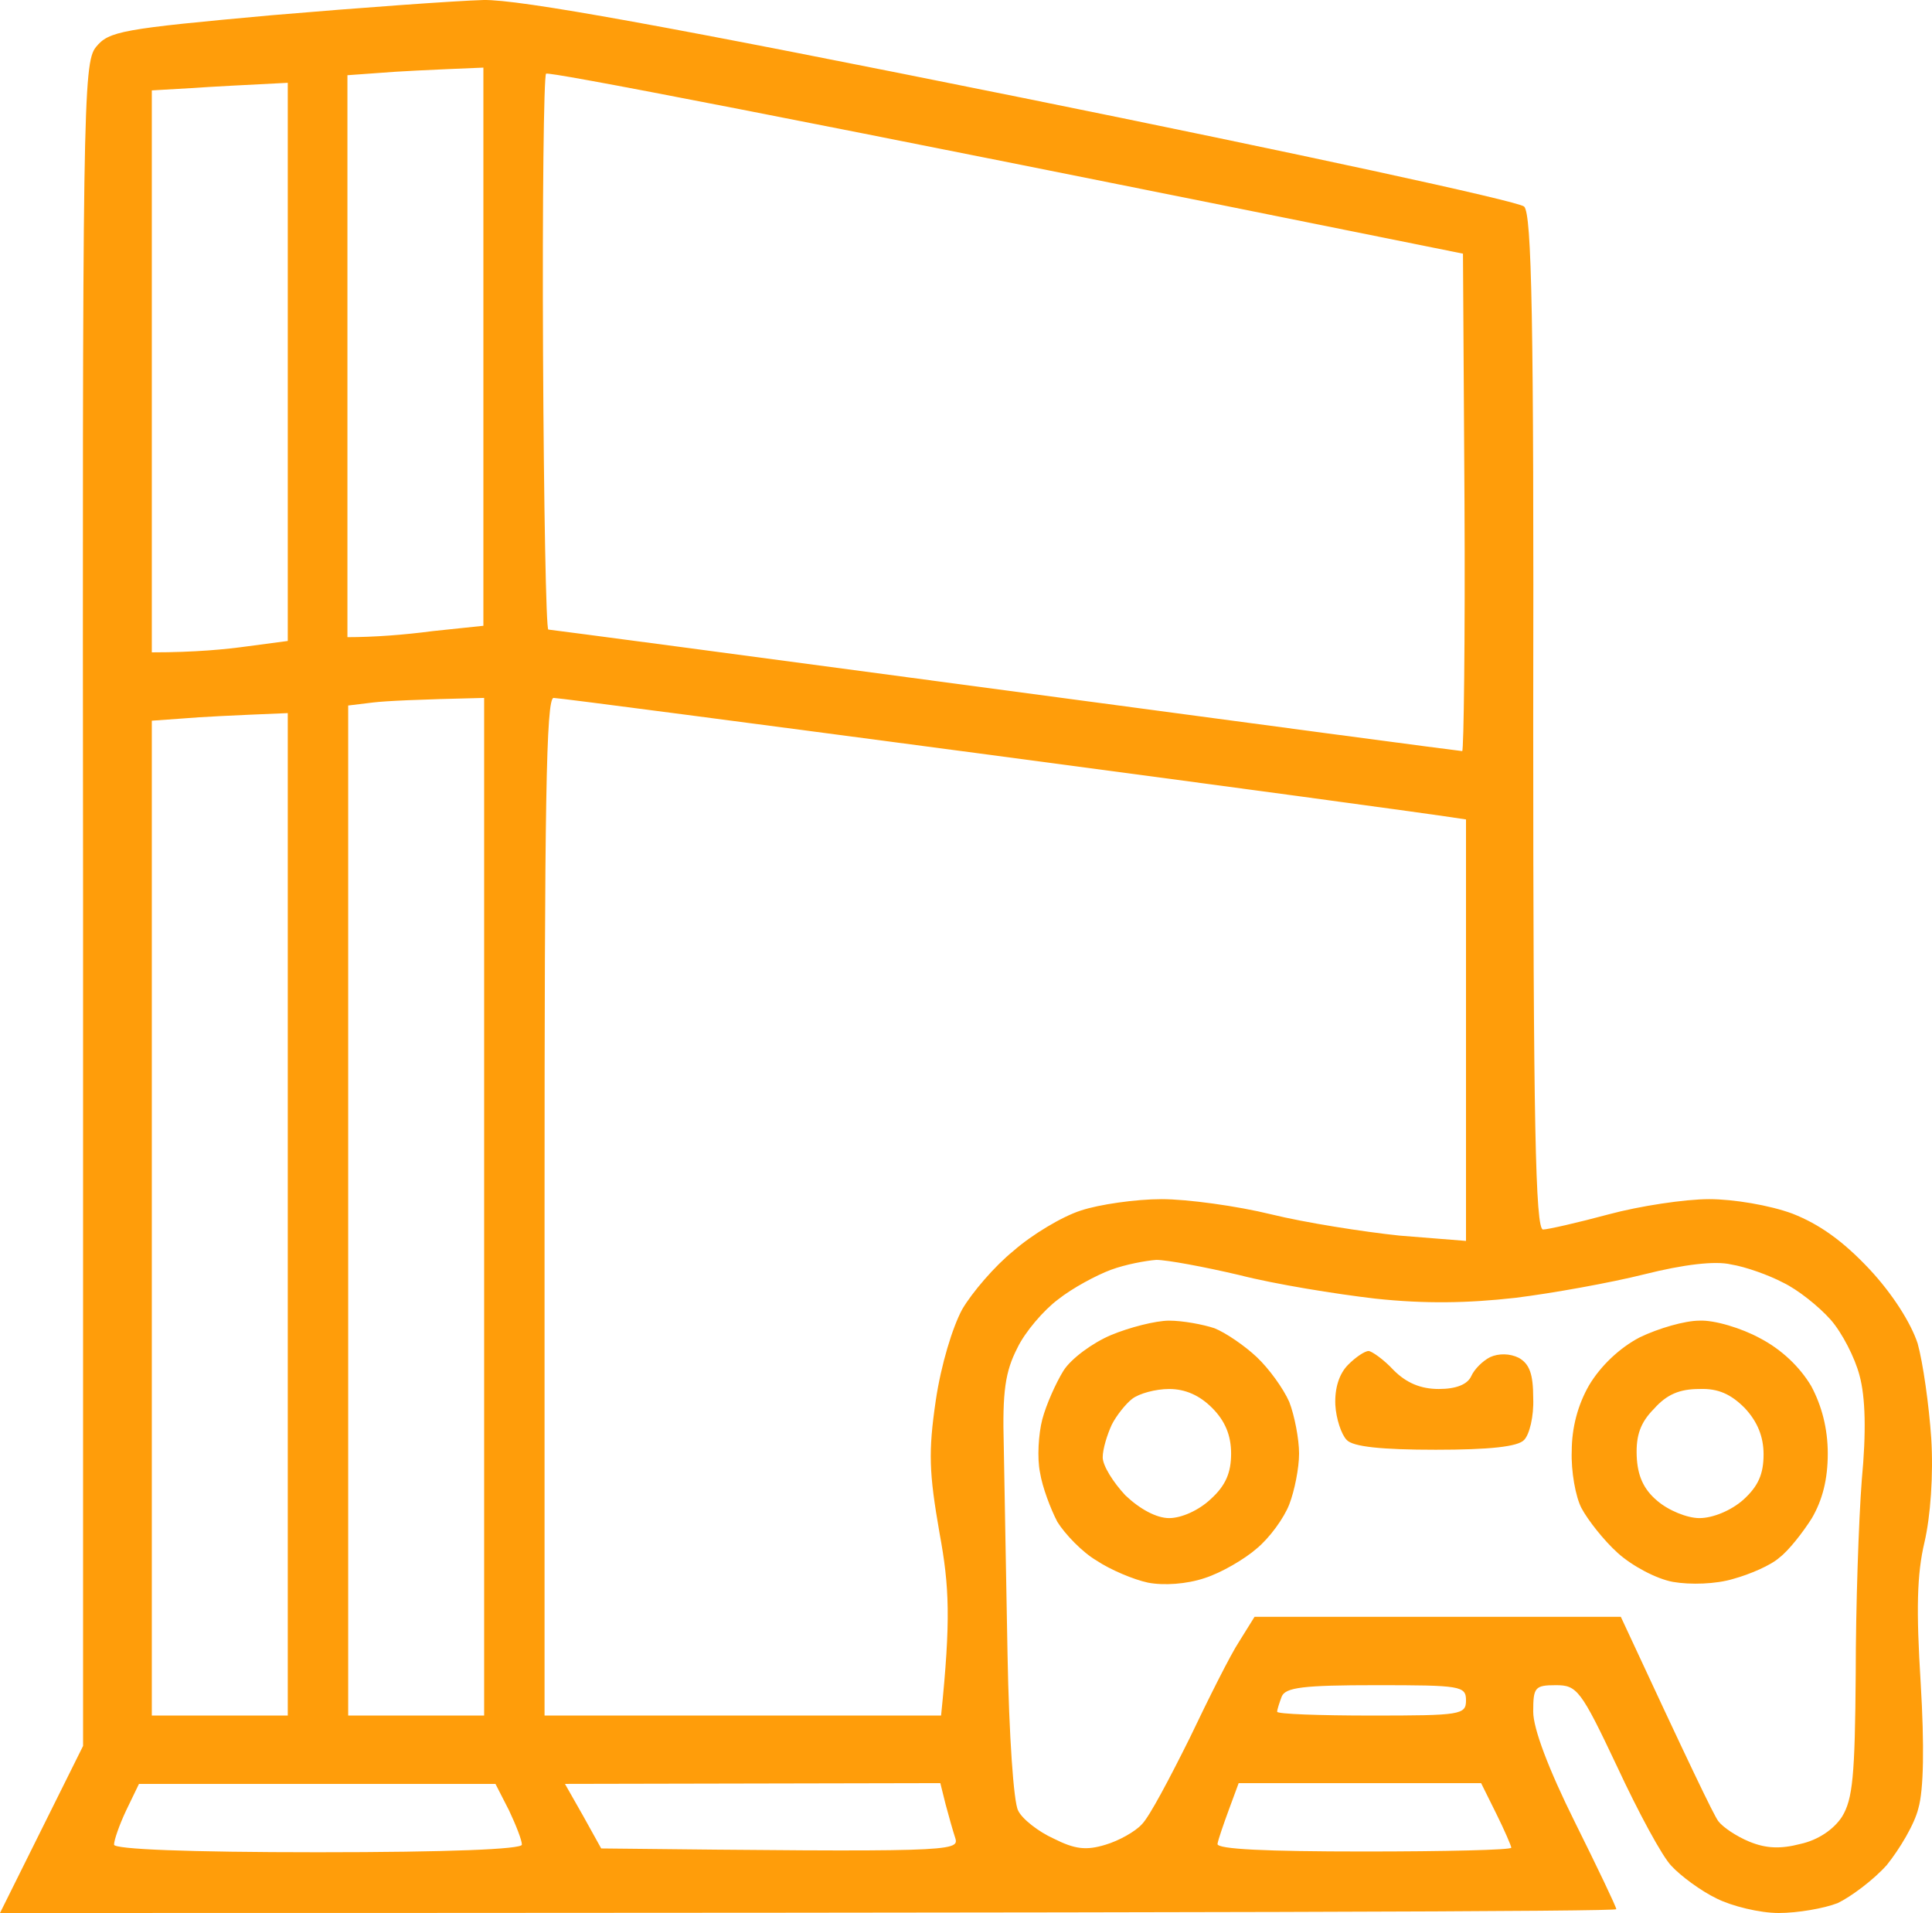 <svg width="100" height="99" viewBox="0 0 100 99" fill="none" xmlns="http://www.w3.org/2000/svg">
<path fill-rule="evenodd" clip-rule="evenodd" d="M25.02 0.001C26.857 -0.038 34.48 1.337 52.971 5.071C66.966 7.9 78.616 10.416 78.89 10.691C79.281 11.084 79.398 16.429 79.359 37.415C79.359 58.127 79.476 63.629 79.867 63.629C80.102 63.629 81.665 63.275 83.268 62.843C84.871 62.411 87.217 62.057 88.468 62.057C89.719 62.057 91.595 62.371 92.768 62.804C94.175 63.354 95.387 64.219 96.755 65.673C97.967 66.97 98.906 68.463 99.257 69.524C99.531 70.507 99.844 72.708 99.961 74.437C100.078 76.323 99.922 78.485 99.609 79.821C99.218 81.472 99.179 83.319 99.414 87.092C99.609 90.354 99.57 92.633 99.296 93.576C99.101 94.402 98.319 95.699 97.655 96.524C96.951 97.31 95.778 98.175 95.114 98.489C94.41 98.764 93.042 99 92.064 99C91.087 99 89.641 98.646 88.859 98.253C88.038 97.86 86.982 97.074 86.513 96.563C86.044 96.092 84.793 93.773 83.698 91.415C81.822 87.445 81.626 87.21 80.532 87.21C79.437 87.21 79.359 87.328 79.359 88.585C79.359 89.45 80.141 91.533 81.509 94.284C82.682 96.642 83.659 98.686 83.659 98.803C83.659 98.921 64.816 99 0 99L4.3 90.354V46.808C4.261 5.542 4.3 3.263 4.965 2.437C5.629 1.612 6.294 1.494 14.073 0.787C18.686 0.394 23.612 0.04 25.02 0.001ZM17.983 3.892V32.974C19.351 32.974 20.915 32.856 22.4 32.66L25.02 32.385V3.499C22.127 3.617 20.563 3.695 19.625 3.774L17.983 3.892ZM28.108 18.276C28.147 26.136 28.264 32.581 28.382 32.581C28.46 32.581 39.132 33.996 52.033 35.725C64.934 37.455 75.567 38.87 75.684 38.87C75.762 38.87 75.841 33.053 75.802 25.979L75.723 13.127C39.132 5.739 28.382 3.695 28.264 3.813C28.147 3.931 28.069 10.455 28.108 18.276ZM7.858 4.678V33.76C10.125 33.76 11.689 33.603 12.822 33.446L14.895 33.171V4.285C12.588 4.403 11.024 4.481 9.891 4.56L7.858 4.678ZM18.022 36.511V88.782H25.059V36.118C21.579 36.197 19.977 36.276 19.312 36.354L18.022 36.511ZM28.186 88.782H48.71C49.218 83.83 49.14 82.101 48.632 79.35C48.084 76.205 48.045 75.144 48.436 72.472C48.71 70.625 49.296 68.699 49.805 67.756C50.313 66.891 51.486 65.516 52.463 64.73C53.401 63.904 54.965 62.961 55.942 62.647C56.88 62.332 58.796 62.057 60.125 62.057C61.454 62.057 64.034 62.411 65.794 62.843C67.553 63.275 70.563 63.747 72.439 63.944L75.88 64.219V42.407C73.886 42.092 63.37 40.677 51.251 39.066C39.093 37.455 28.929 36.118 28.655 36.118C28.264 36.118 28.186 41.66 28.186 62.45V88.782ZM7.858 37.297V88.782H14.895V36.904C12.002 37.022 10.399 37.101 9.5 37.179L7.858 37.297ZM54.769 67.245C54.027 67.795 53.049 68.935 52.658 69.76C52.033 70.978 51.877 72 51.955 74.83C51.994 76.756 52.072 81.629 52.15 85.638C52.228 89.804 52.463 93.262 52.697 93.694C52.893 94.127 53.753 94.795 54.535 95.148C55.63 95.699 56.216 95.777 57.232 95.463C57.897 95.266 58.757 94.795 59.109 94.402C59.5 94.009 60.555 92.004 61.572 89.961C62.549 87.917 63.683 85.638 64.152 84.93L64.934 83.673H83.894C87.49 91.415 88.702 93.93 88.937 94.245C89.171 94.559 89.875 95.031 90.54 95.306C91.4 95.659 92.142 95.699 93.198 95.424C94.097 95.227 94.918 94.677 95.348 94.009C95.895 93.105 96.013 91.926 96.052 86.62C96.052 83.162 96.208 78.642 96.365 76.598C96.599 74.123 96.56 72.315 96.247 71.175C96.013 70.271 95.348 68.974 94.762 68.306C94.136 67.599 93.042 66.734 92.299 66.38C91.556 65.987 90.344 65.555 89.601 65.437C88.78 65.24 87.138 65.437 85.106 65.948C83.386 66.38 80.336 66.93 78.421 67.166C75.958 67.441 73.769 67.481 71.189 67.206C69.156 66.97 65.989 66.459 64.152 65.987C62.314 65.555 60.399 65.201 59.852 65.201C59.304 65.24 58.249 65.437 57.506 65.712C56.763 65.987 55.512 66.655 54.769 67.245ZM66.106 88.585C66.106 88.703 68.296 88.782 70.993 88.782C75.606 88.782 75.88 88.742 75.88 87.996C75.88 87.249 75.606 87.21 71.228 87.21C67.436 87.21 66.537 87.328 66.341 87.799C66.224 88.114 66.106 88.467 66.106 88.585ZM6.529 93.694C6.177 94.441 5.903 95.227 5.903 95.463C5.903 95.699 9.695 95.856 16.458 95.856C23.221 95.856 27.013 95.699 27.013 95.463C27.013 95.227 26.701 94.441 26.349 93.694L25.645 92.319H7.193L6.529 93.694ZM30.18 93.969L31.118 95.659C49.062 95.856 49.648 95.817 49.453 95.148C49.336 94.795 49.101 93.969 48.945 93.38L48.671 92.279L29.242 92.319L30.18 93.969ZM63.605 93.655C63.331 94.402 63.057 95.188 63.018 95.424C62.979 95.699 65.559 95.817 70.602 95.817C74.785 95.817 78.225 95.738 78.225 95.62C78.225 95.541 77.874 94.716 77.443 93.852L76.662 92.279H64.113L63.605 93.655ZM60.516 68.345C61.22 68.345 62.275 68.542 62.862 68.738C63.448 68.974 64.425 69.642 65.051 70.232C65.676 70.821 66.419 71.843 66.732 72.55C67.006 73.258 67.24 74.476 67.24 75.223C67.24 75.97 67.006 77.149 66.732 77.856C66.458 78.564 65.716 79.585 65.051 80.135C64.425 80.686 63.214 81.393 62.353 81.668C61.415 81.983 60.242 82.061 59.422 81.904C58.679 81.747 57.467 81.236 56.763 80.764C56.02 80.332 55.121 79.389 54.73 78.76C54.379 78.092 53.949 76.952 53.831 76.205C53.675 75.459 53.753 74.201 53.949 73.454C54.144 72.708 54.652 71.568 55.043 70.939C55.434 70.31 56.568 69.485 57.506 69.092C58.444 68.699 59.812 68.345 60.516 68.345ZM57.545 73.73C57.31 74.24 57.076 74.987 57.076 75.419C57.076 75.852 57.623 76.716 58.249 77.385C58.992 78.092 59.852 78.564 60.516 78.564C61.142 78.564 62.041 78.171 62.666 77.581C63.448 76.874 63.722 76.205 63.722 75.223C63.722 74.28 63.409 73.533 62.744 72.865C62.093 72.21 61.35 71.882 60.516 71.882C59.812 71.882 58.952 72.118 58.601 72.393C58.288 72.629 57.78 73.258 57.545 73.73ZM87.96 68.345C88.741 68.306 90.149 68.738 91.087 69.249C92.221 69.839 93.159 70.743 93.745 71.725C94.293 72.747 94.605 73.926 94.605 75.223C94.605 76.559 94.332 77.62 93.784 78.564C93.315 79.31 92.573 80.253 92.103 80.607C91.673 81 90.579 81.472 89.719 81.708C88.82 81.983 87.49 82.022 86.591 81.865C85.731 81.708 84.48 81.04 83.737 80.371C82.995 79.703 82.174 78.642 81.861 78.053C81.548 77.463 81.314 76.127 81.353 75.105C81.353 73.887 81.665 72.708 82.252 71.686C82.838 70.703 83.816 69.76 84.871 69.21C85.848 68.738 87.217 68.345 87.96 68.345ZM84.715 75.341C84.754 76.363 85.067 77.07 85.77 77.66C86.357 78.171 87.334 78.564 87.96 78.564C88.663 78.564 89.601 78.171 90.227 77.62C91.009 76.913 91.282 76.284 91.282 75.262C91.282 74.358 90.97 73.572 90.305 72.865C89.601 72.157 88.937 71.843 87.96 71.882C86.943 71.882 86.278 72.157 85.614 72.904C84.91 73.612 84.676 74.28 84.715 75.341ZM70.837 69.917C70.993 69.917 71.619 70.35 72.127 70.9C72.791 71.568 73.534 71.882 74.472 71.882C75.371 71.882 75.958 71.647 76.153 71.214C76.31 70.861 76.74 70.428 77.131 70.232C77.561 70.035 78.147 70.035 78.616 70.271C79.163 70.585 79.359 71.096 79.359 72.354C79.398 73.297 79.163 74.24 78.89 74.516C78.577 74.869 77.092 75.026 74.316 75.026C71.501 75.026 70.016 74.869 69.703 74.516C69.429 74.24 69.156 73.415 69.117 72.708C69.078 71.843 69.312 71.096 69.781 70.625C70.172 70.232 70.641 69.917 70.837 69.917Z" fill="#FF9D0A"/>
</svg>
